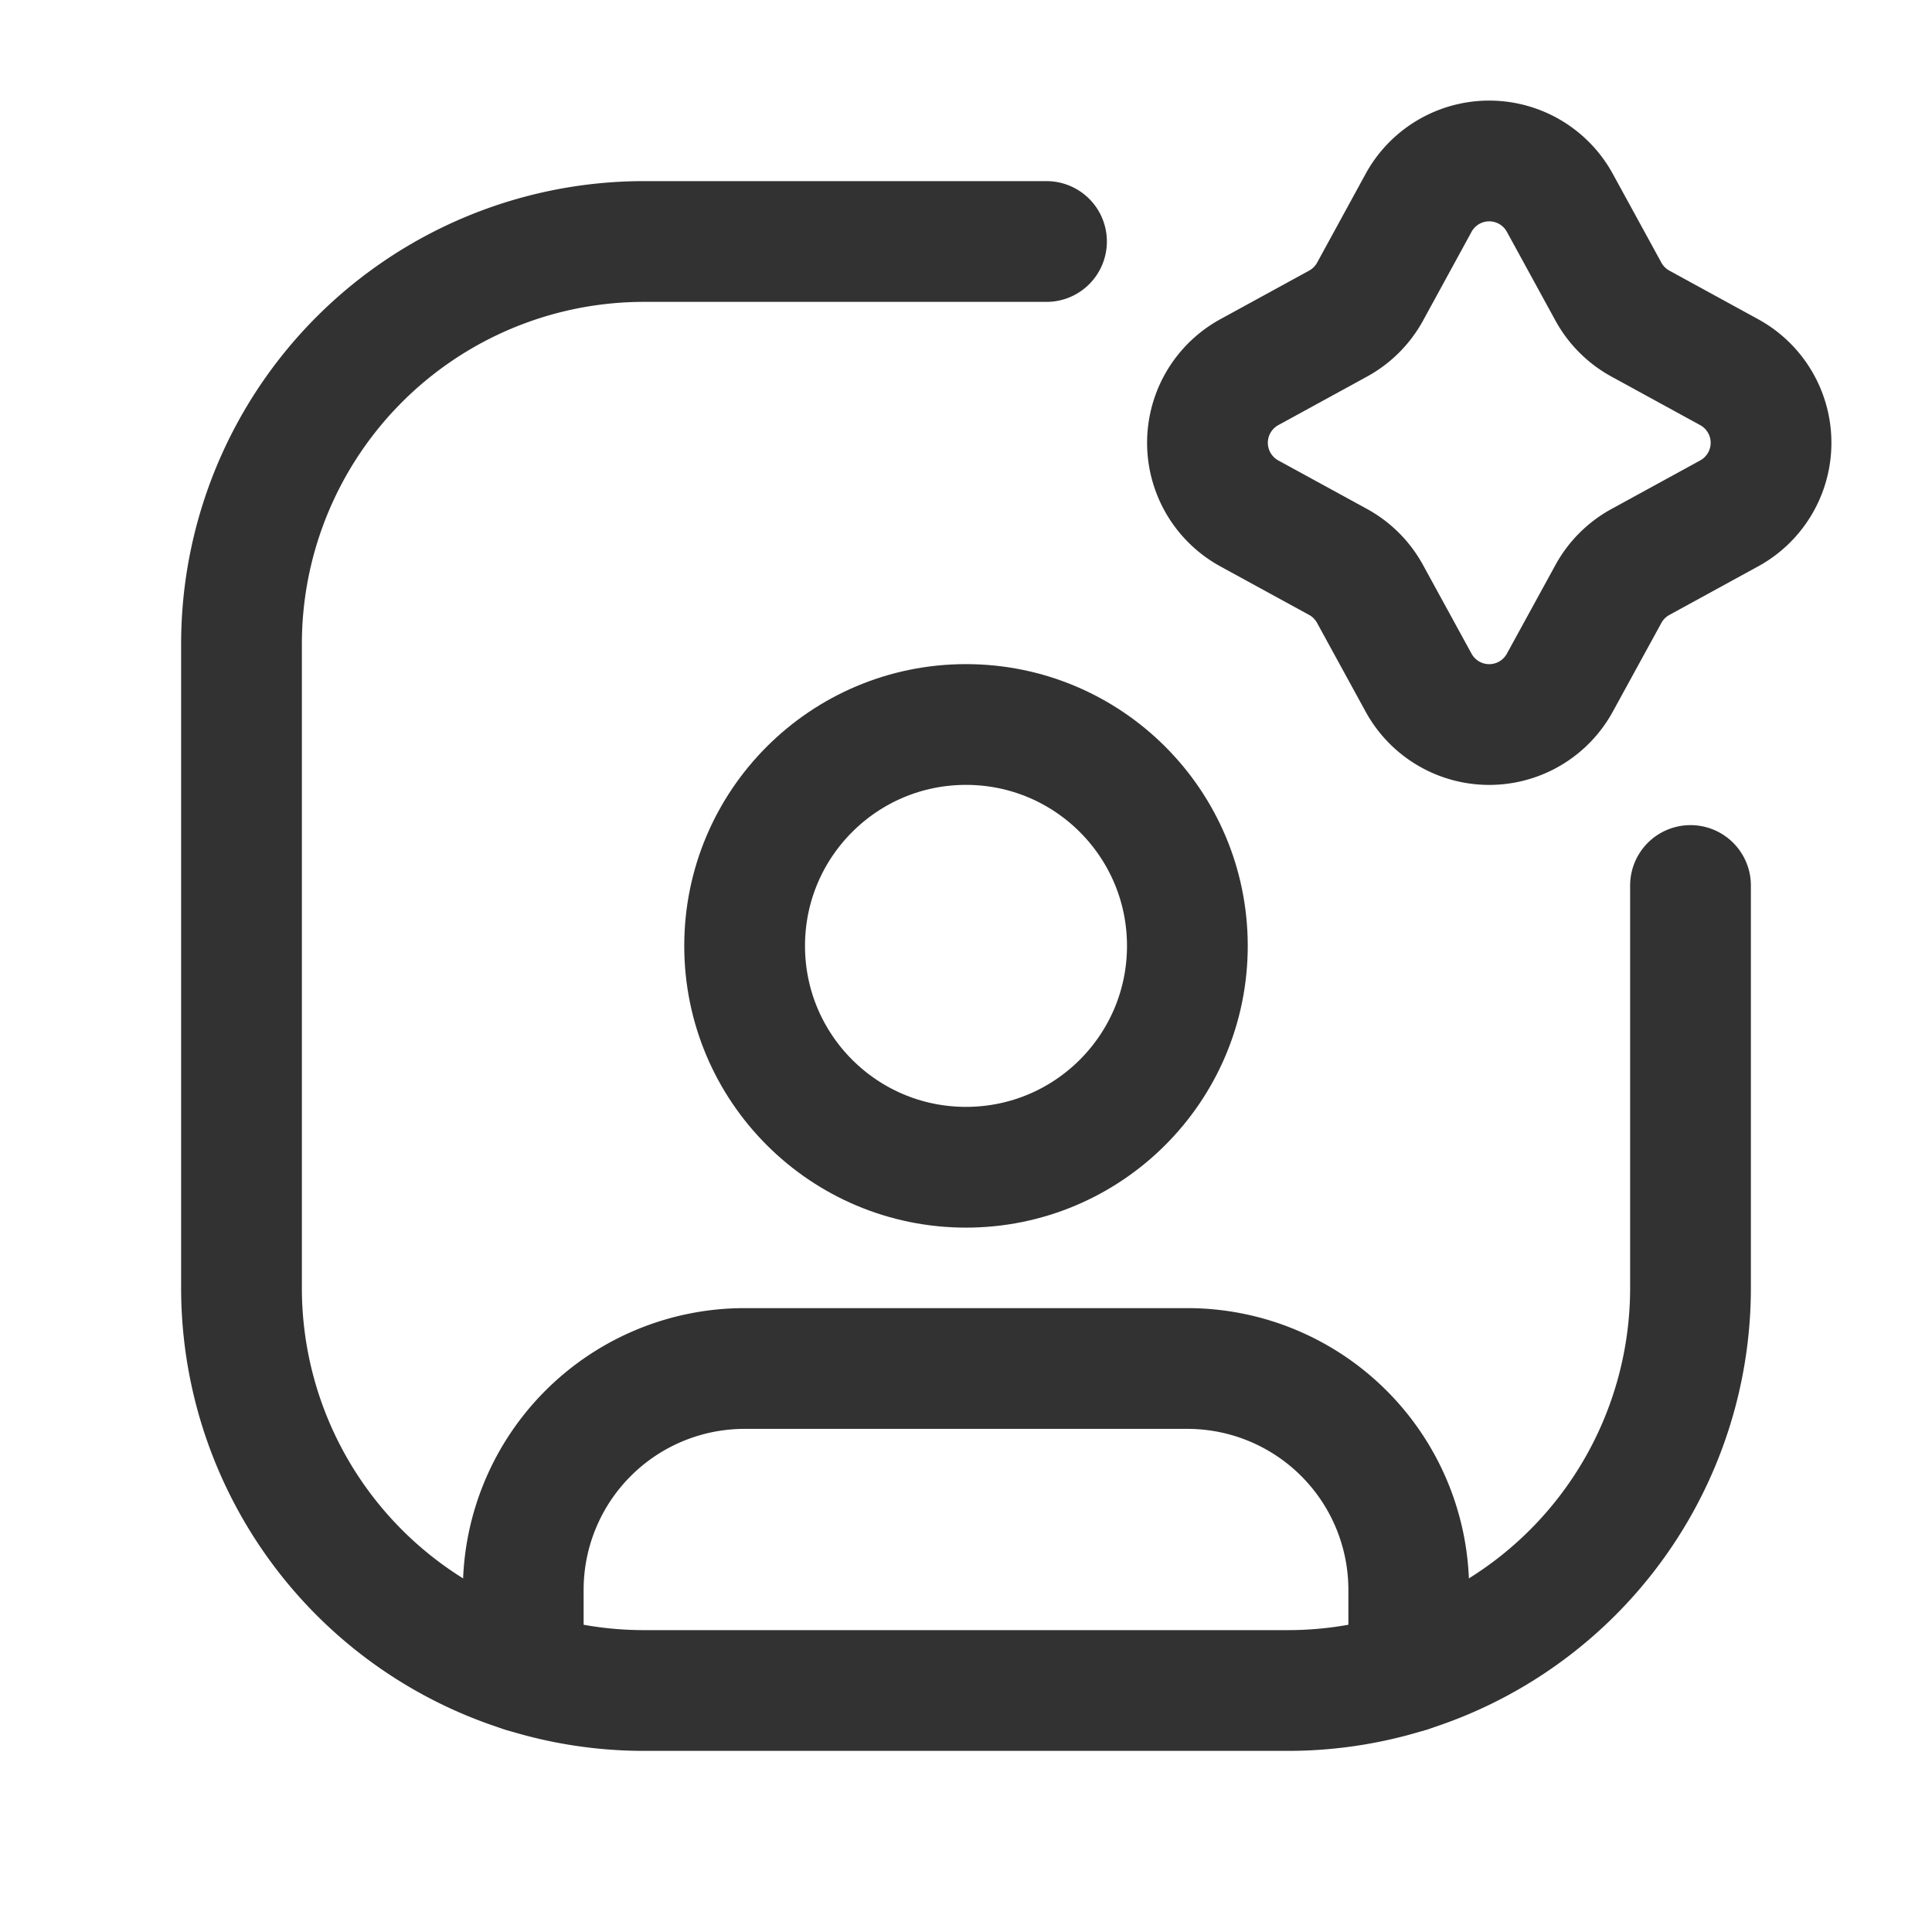 <svg xmlns="http://www.w3.org/2000/svg" viewBox="0 0 24 24"><path d="M17.622,2.52a1,1,0,0,1,1.755,0l.603,1.102a1.0 1,0,0,0,.398.398l1.102.603a1,1,0,0,1,0,1.755l-1.102.603a1.0 1,0,0,0-.398.398L19.377,8.48a1,1,0,0,1-1.755,0l-.603-1.102a1.0 1,0,0,0-.398-.398L15.52,6.378a1,1,0,0,1,0-1.755l1.102-.603a1.0 1,0,0,0,.398-.398Z" fill="none" stroke="#323232" stroke-linecap="round" stroke-linejoin="round" stroke-width="1.5"/><path d="M21,11v5a5,5,0,0,1-5,5H8a5,5,0,0,1-5-5V8A5,5,0,0,1,8,3h5" fill="none" stroke="#323232" stroke-linecap="round" stroke-linejoin="round" stroke-width="1.5"/><circle cx="12" cy="11.75" r="2.75" fill="none" stroke="#323232" stroke-linecap="round" stroke-linejoin="round" stroke-width="1.5"/><path d="M6.5,20.77V19.75A2.75,2.75,0,0,1,9.25,17h5.5a2.75,2.75,0,0,1,2.75,2.75v1.02" fill="none" stroke="#323232" stroke-linecap="round" stroke-linejoin="round" stroke-width="1.5"/></svg>